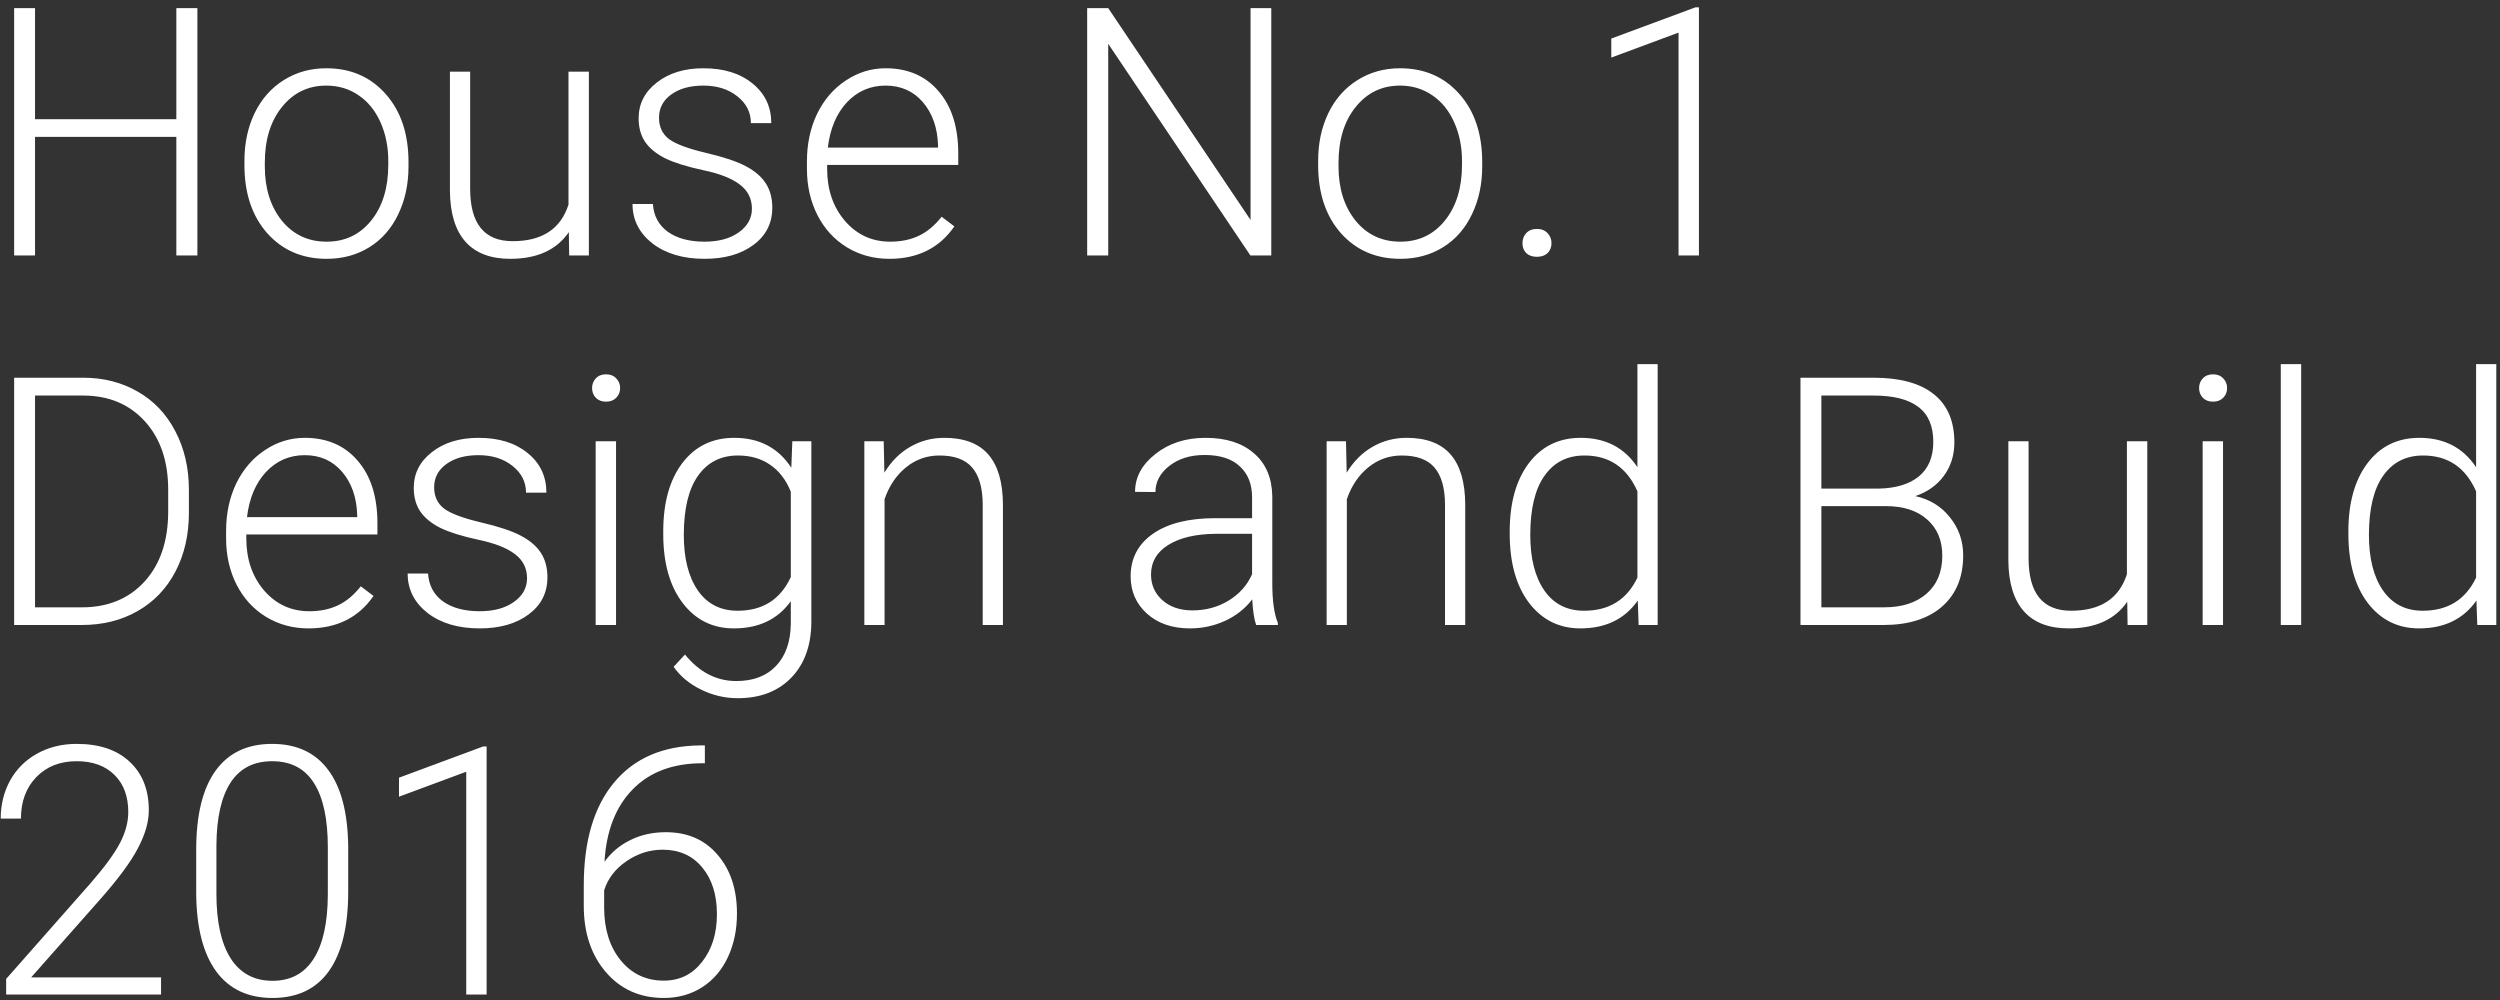 <svg width="230" height="92" viewBox="0 0 230 92" fill="none" xmlns="http://www.w3.org/2000/svg">
<rect x="0" y="0" width="230" height="92" fill="#333333" stroke="none"/>
<path d="M18.16 23.5H16.223V12.594H3.223V23.5H1.301V0.75H3.223V10.969H16.223V0.75H18.16V23.5ZM22.488 14.797C22.488 13.172 22.801 11.708 23.426 10.406C24.061 9.104 24.952 8.094 26.098 7.375C27.254 6.646 28.561 6.281 30.019 6.281C32.269 6.281 34.092 7.073 35.488 8.656C36.884 10.229 37.582 12.318 37.582 14.922V15.312C37.582 16.948 37.264 18.422 36.629 19.734C36.004 21.037 35.118 22.042 33.972 22.75C32.827 23.458 31.519 23.812 30.051 23.812C27.811 23.812 25.988 23.026 24.582 21.453C23.186 19.87 22.488 17.776 22.488 15.172V14.797ZM24.363 15.312C24.363 17.333 24.884 18.995 25.926 20.297C26.978 21.588 28.353 22.234 30.051 22.234C31.738 22.234 33.103 21.588 34.144 20.297C35.197 18.995 35.722 17.281 35.722 15.156V14.797C35.722 13.505 35.483 12.323 35.004 11.25C34.525 10.177 33.853 9.349 32.988 8.766C32.124 8.172 31.134 7.875 30.019 7.875C28.353 7.875 26.993 8.531 25.941 9.844C24.889 11.146 24.363 12.854 24.363 14.969V15.312ZM52.332 21.359C51.207 22.995 49.41 23.812 46.941 23.812C45.139 23.812 43.769 23.292 42.832 22.25C41.894 21.198 41.415 19.646 41.394 17.594V6.594H43.254V17.359C43.254 20.578 44.556 22.188 47.16 22.188C49.868 22.188 51.582 21.068 52.301 18.828V6.594H54.176V23.5H52.363L52.332 21.359ZM69.176 19.203C69.176 18.276 68.801 17.531 68.051 16.969C67.311 16.406 66.191 15.969 64.691 15.656C63.191 15.333 62.025 14.969 61.191 14.562C60.368 14.146 59.754 13.641 59.347 13.047C58.952 12.453 58.754 11.734 58.754 10.891C58.754 9.557 59.311 8.458 60.426 7.594C61.54 6.719 62.967 6.281 64.707 6.281C66.592 6.281 68.103 6.75 69.238 7.688C70.384 8.615 70.957 9.828 70.957 11.328H69.082C69.082 10.338 68.665 9.516 67.832 8.859C67.009 8.203 65.967 7.875 64.707 7.875C63.478 7.875 62.488 8.151 61.738 8.703C60.999 9.245 60.629 9.953 60.629 10.828C60.629 11.672 60.936 12.328 61.551 12.797C62.176 13.255 63.306 13.677 64.941 14.062C66.587 14.448 67.816 14.859 68.629 15.297C69.452 15.734 70.061 16.26 70.457 16.875C70.853 17.49 71.051 18.234 71.051 19.109C71.051 20.537 70.472 21.677 69.316 22.531C68.171 23.385 66.671 23.812 64.816 23.812C62.847 23.812 61.249 23.338 60.019 22.391C58.801 21.432 58.191 20.224 58.191 18.766H60.066C60.139 19.859 60.597 20.713 61.441 21.328C62.295 21.932 63.42 22.234 64.816 22.234C66.118 22.234 67.171 21.948 67.972 21.375C68.775 20.802 69.176 20.078 69.176 19.203ZM81.816 23.812C80.379 23.812 79.077 23.458 77.91 22.75C76.754 22.042 75.853 21.057 75.207 19.797C74.561 18.526 74.238 17.104 74.238 15.531V14.859C74.238 13.234 74.551 11.771 75.176 10.469C75.811 9.167 76.691 8.146 77.816 7.406C78.941 6.656 80.16 6.281 81.472 6.281C83.525 6.281 85.15 6.984 86.347 8.391C87.556 9.786 88.16 11.698 88.16 14.125V15.172H76.097V15.531C76.097 17.448 76.644 19.047 77.738 20.328C78.842 21.599 80.228 22.234 81.894 22.234C82.894 22.234 83.775 22.052 84.535 21.688C85.306 21.323 86.004 20.74 86.629 19.938L87.801 20.828C86.426 22.818 84.431 23.812 81.816 23.812ZM81.472 7.875C80.066 7.875 78.879 8.391 77.91 9.422C76.952 10.453 76.368 11.838 76.16 13.578H86.301V13.375C86.249 11.75 85.785 10.427 84.91 9.406C84.035 8.385 82.889 7.875 81.472 7.875ZM116.957 23.5H115.035L101.957 4.031V23.5H100.019V0.75H101.957L115.051 20.234V0.75H116.957V23.5ZM121.269 14.797C121.269 13.172 121.582 11.708 122.207 10.406C122.842 9.104 123.733 8.094 124.879 7.375C126.035 6.646 127.342 6.281 128.801 6.281C131.051 6.281 132.874 7.073 134.269 8.656C135.665 10.229 136.363 12.318 136.363 14.922V15.312C136.363 16.948 136.045 18.422 135.41 19.734C134.785 21.037 133.9 22.042 132.754 22.75C131.608 23.458 130.301 23.812 128.832 23.812C126.592 23.812 124.769 23.026 123.363 21.453C121.967 19.87 121.269 17.776 121.269 15.172V14.797ZM123.144 15.312C123.144 17.333 123.665 18.995 124.707 20.297C125.759 21.588 127.134 22.234 128.832 22.234C130.519 22.234 131.884 21.588 132.926 20.297C133.978 18.995 134.504 17.281 134.504 15.156V14.797C134.504 13.505 134.264 12.323 133.785 11.25C133.306 10.177 132.634 9.349 131.769 8.766C130.905 8.172 129.915 7.875 128.801 7.875C127.134 7.875 125.775 8.531 124.723 9.844C123.67 11.146 123.144 12.854 123.144 14.969V15.312ZM140.066 22.375C140.066 22.01 140.181 21.703 140.41 21.453C140.65 21.193 140.978 21.062 141.394 21.062C141.811 21.062 142.139 21.193 142.379 21.453C142.618 21.703 142.738 22.01 142.738 22.375C142.738 22.74 142.618 23.042 142.379 23.281C142.139 23.51 141.811 23.625 141.394 23.625C140.978 23.625 140.65 23.51 140.41 23.281C140.181 23.042 140.066 22.74 140.066 22.375ZM156.301 23.5H154.426V3L148.238 5.297V3.547L155.988 0.672H156.301V23.5ZM1.301 57.5V34.75H7.66C9.525 34.75 11.197 35.177 12.676 36.031C14.155 36.875 15.306 38.089 16.129 39.672C16.962 41.255 17.379 43.057 17.379 45.078V47.172C17.379 49.203 16.967 51.005 16.144 52.578C15.322 54.151 14.16 55.365 12.66 56.219C11.171 57.073 9.457 57.5 7.519 57.5H1.301ZM3.223 36.391V55.875H7.535C9.931 55.875 11.853 55.083 13.301 53.5C14.749 51.906 15.473 49.755 15.473 47.047V45.047C15.473 42.432 14.759 40.339 13.332 38.766C11.905 37.193 10.025 36.401 7.691 36.391H3.223ZM28.379 57.812C26.941 57.812 25.639 57.458 24.473 56.75C23.316 56.042 22.415 55.057 21.769 53.797C21.124 52.526 20.801 51.104 20.801 49.531V48.859C20.801 47.234 21.113 45.771 21.738 44.469C22.374 43.167 23.254 42.146 24.379 41.406C25.504 40.656 26.723 40.281 28.035 40.281C30.087 40.281 31.712 40.984 32.91 42.391C34.118 43.786 34.722 45.698 34.722 48.125V49.172H22.66V49.531C22.66 51.448 23.207 53.047 24.301 54.328C25.405 55.599 26.79 56.234 28.457 56.234C29.457 56.234 30.337 56.052 31.098 55.688C31.868 55.323 32.566 54.74 33.191 53.938L34.363 54.828C32.988 56.818 30.993 57.812 28.379 57.812ZM28.035 41.875C26.629 41.875 25.441 42.391 24.473 43.422C23.514 44.453 22.931 45.839 22.723 47.578H32.863V47.375C32.811 45.75 32.347 44.427 31.473 43.406C30.598 42.385 29.452 41.875 28.035 41.875ZM48.488 53.203C48.488 52.276 48.113 51.531 47.363 50.969C46.624 50.406 45.504 49.969 44.004 49.656C42.504 49.333 41.337 48.969 40.504 48.562C39.681 48.146 39.066 47.641 38.66 47.047C38.264 46.453 38.066 45.734 38.066 44.891C38.066 43.557 38.624 42.458 39.738 41.594C40.853 40.719 42.28 40.281 44.019 40.281C45.905 40.281 47.415 40.75 48.551 41.688C49.697 42.615 50.269 43.828 50.269 45.328H48.394C48.394 44.339 47.978 43.516 47.144 42.859C46.322 42.203 45.28 41.875 44.019 41.875C42.79 41.875 41.801 42.151 41.051 42.703C40.311 43.245 39.941 43.953 39.941 44.828C39.941 45.672 40.249 46.328 40.863 46.797C41.488 47.255 42.618 47.677 44.254 48.062C45.9 48.448 47.129 48.859 47.941 49.297C48.764 49.734 49.374 50.26 49.769 50.875C50.165 51.49 50.363 52.234 50.363 53.109C50.363 54.536 49.785 55.677 48.629 56.531C47.483 57.385 45.983 57.812 44.129 57.812C42.16 57.812 40.561 57.339 39.332 56.391C38.113 55.432 37.504 54.224 37.504 52.766H39.379C39.452 53.859 39.91 54.714 40.754 55.328C41.608 55.932 42.733 56.234 44.129 56.234C45.431 56.234 46.483 55.948 47.285 55.375C48.087 54.802 48.488 54.078 48.488 53.203ZM56.676 57.5H54.801V40.594H56.676V57.5ZM54.472 35.703C54.472 35.349 54.587 35.052 54.816 34.812C55.045 34.562 55.358 34.438 55.754 34.438C56.15 34.438 56.462 34.562 56.691 34.812C56.931 35.052 57.051 35.349 57.051 35.703C57.051 36.057 56.931 36.354 56.691 36.594C56.462 36.833 56.15 36.953 55.754 36.953C55.358 36.953 55.045 36.833 54.816 36.594C54.587 36.354 54.472 36.057 54.472 35.703ZM61.019 48.891C61.019 46.245 61.603 44.151 62.769 42.609C63.947 41.057 65.54 40.281 67.551 40.281C69.853 40.281 71.603 41.198 72.801 43.031L72.894 40.594H74.644V57.156C74.644 59.333 74.035 61.057 72.816 62.328C71.597 63.599 69.947 64.234 67.863 64.234C66.686 64.234 65.561 63.969 64.488 63.438C63.426 62.917 62.587 62.219 61.972 61.344L63.019 60.219C64.342 61.844 65.915 62.656 67.738 62.656C69.301 62.656 70.519 62.193 71.394 61.266C72.269 60.349 72.722 59.073 72.754 57.438V55.312C71.556 56.979 69.811 57.812 67.519 57.812C65.561 57.812 63.988 57.031 62.801 55.469C61.613 53.906 61.019 51.797 61.019 49.141V48.891ZM62.91 49.219C62.91 51.375 63.342 53.078 64.207 54.328C65.072 55.568 66.29 56.188 67.863 56.188C70.165 56.188 71.796 55.156 72.754 53.094V45.234C72.316 44.151 71.686 43.328 70.863 42.766C70.04 42.193 69.051 41.906 67.894 41.906C66.322 41.906 65.097 42.526 64.222 43.766C63.347 44.995 62.91 46.812 62.91 49.219ZM81.301 40.594L81.363 43.484C81.999 42.443 82.79 41.651 83.738 41.109C84.686 40.557 85.733 40.281 86.879 40.281C88.691 40.281 90.04 40.792 90.926 41.812C91.811 42.833 92.259 44.365 92.269 46.406V57.5H90.41V46.391C90.4 44.88 90.077 43.755 89.441 43.016C88.816 42.276 87.811 41.906 86.426 41.906C85.269 41.906 84.243 42.271 83.347 43C82.462 43.719 81.806 44.693 81.379 45.922V57.5H79.519V40.594H81.301ZM115.566 57.5C115.379 56.969 115.259 56.182 115.207 55.141C114.551 55.995 113.712 56.656 112.691 57.125C111.681 57.583 110.608 57.812 109.473 57.812C107.848 57.812 106.53 57.359 105.519 56.453C104.519 55.547 104.019 54.401 104.019 53.016C104.019 51.37 104.702 50.068 106.066 49.109C107.441 48.151 109.353 47.672 111.801 47.672H115.191V45.75C115.191 44.542 114.816 43.594 114.066 42.906C113.327 42.208 112.243 41.859 110.816 41.859C109.514 41.859 108.436 42.193 107.582 42.859C106.728 43.526 106.301 44.328 106.301 45.266L104.426 45.25C104.426 43.906 105.051 42.745 106.301 41.766C107.551 40.776 109.087 40.281 110.91 40.281C112.795 40.281 114.28 40.755 115.363 41.703C116.457 42.641 117.019 43.953 117.051 45.641V53.641C117.051 55.276 117.223 56.5 117.566 57.312V57.5H115.566ZM109.691 56.156C110.941 56.156 112.056 55.854 113.035 55.25C114.025 54.646 114.743 53.839 115.191 52.828V49.109H111.848C109.983 49.13 108.525 49.474 107.473 50.141C106.42 50.797 105.894 51.703 105.894 52.859C105.894 53.807 106.243 54.594 106.941 55.219C107.65 55.844 108.566 56.156 109.691 56.156ZM123.832 40.594L123.894 43.484C124.53 42.443 125.321 41.651 126.269 41.109C127.217 40.557 128.264 40.281 129.41 40.281C131.223 40.281 132.571 40.792 133.457 41.812C134.342 42.833 134.79 44.365 134.801 46.406V57.5H132.941V46.391C132.931 44.88 132.608 43.755 131.973 43.016C131.348 42.276 130.342 41.906 128.957 41.906C127.801 41.906 126.775 42.271 125.879 43C124.993 43.719 124.337 44.693 123.91 45.922V57.5H122.051V40.594H123.832ZM138.894 48.891C138.894 46.266 139.478 44.177 140.644 42.625C141.821 41.062 143.415 40.281 145.426 40.281C147.707 40.281 149.446 41.182 150.644 42.984V33.5H152.504V57.5H150.754L150.676 55.25C149.478 56.958 147.717 57.812 145.394 57.812C143.446 57.812 141.874 57.031 140.676 55.469C139.488 53.896 138.894 51.776 138.894 49.109V48.891ZM140.785 49.219C140.785 51.375 141.217 53.078 142.082 54.328C142.946 55.568 144.165 56.188 145.738 56.188C148.04 56.188 149.676 55.172 150.644 53.141V45.203C149.676 43.005 148.051 41.906 145.769 41.906C144.196 41.906 142.973 42.526 142.098 43.766C141.223 44.995 140.785 46.812 140.785 49.219ZM165.644 57.5V34.75H172.363C174.801 34.75 176.65 35.255 177.91 36.266C179.17 37.266 179.801 38.745 179.801 40.703C179.801 41.88 179.478 42.906 178.832 43.781C178.196 44.646 177.321 45.266 176.207 45.641C177.53 45.932 178.592 46.583 179.394 47.594C180.207 48.604 180.613 49.771 180.613 51.094C180.613 53.104 179.962 54.677 178.66 55.812C177.368 56.938 175.566 57.5 173.254 57.5H165.644ZM167.566 46.562V55.875H173.332C174.978 55.875 176.28 55.458 177.238 54.625C178.207 53.781 178.691 52.615 178.691 51.125C178.691 49.719 178.228 48.609 177.301 47.797C176.384 46.974 175.113 46.562 173.488 46.562H167.566ZM167.566 44.953H172.816C174.42 44.922 175.66 44.547 176.535 43.828C177.42 43.099 177.863 42.042 177.863 40.656C177.863 39.198 177.405 38.125 176.488 37.438C175.582 36.74 174.207 36.391 172.363 36.391H167.566V44.953ZM195.707 55.359C194.582 56.995 192.785 57.812 190.316 57.812C188.514 57.812 187.144 57.292 186.207 56.25C185.269 55.198 184.79 53.646 184.769 51.594V40.594H186.629V51.359C186.629 54.578 187.931 56.188 190.535 56.188C193.243 56.188 194.957 55.068 195.676 52.828V40.594H197.551V57.5H195.738L195.707 55.359ZM204.519 57.5H202.644V40.594H204.519V57.5ZM202.316 35.703C202.316 35.349 202.431 35.052 202.66 34.812C202.889 34.562 203.202 34.438 203.598 34.438C203.993 34.438 204.306 34.562 204.535 34.812C204.775 35.052 204.894 35.349 204.894 35.703C204.894 36.057 204.775 36.354 204.535 36.594C204.306 36.833 203.993 36.953 203.598 36.953C203.202 36.953 202.889 36.833 202.66 36.594C202.431 36.354 202.316 36.057 202.316 35.703ZM211.707 57.5H209.832V33.5H211.707V57.5ZM216.051 48.891C216.051 46.266 216.634 44.177 217.801 42.625C218.978 41.062 220.571 40.281 222.582 40.281C224.863 40.281 226.603 41.182 227.801 42.984V33.5H229.66V57.5H227.91L227.832 55.25C226.634 56.958 224.874 57.812 222.551 57.812C220.603 57.812 219.03 57.031 217.832 55.469C216.644 53.896 216.051 51.776 216.051 49.109V48.891ZM217.941 49.219C217.941 51.375 218.374 53.078 219.238 54.328C220.103 55.568 221.321 56.188 222.894 56.188C225.196 56.188 226.832 55.172 227.801 53.141V45.203C226.832 43.005 225.207 41.906 222.926 41.906C221.353 41.906 220.129 42.526 219.254 43.766C218.379 44.995 217.941 46.812 217.941 49.219ZM14.816 91.5H0.566V90.062L8.363 81.219C9.655 79.729 10.551 78.5 11.051 77.531C11.551 76.562 11.801 75.62 11.801 74.703C11.801 73.266 11.379 72.13 10.535 71.297C9.691 70.453 8.53 70.031 7.051 70.031C5.519 70.031 4.28 70.521 3.332 71.5C2.394 72.479 1.926 73.75 1.926 75.312H0.066C0.066 74.031 0.353 72.865 0.926 71.812C1.509 70.76 2.332 69.938 3.394 69.344C4.467 68.74 5.686 68.438 7.051 68.438C9.134 68.438 10.759 68.984 11.926 70.078C13.103 71.172 13.691 72.662 13.691 74.547C13.691 75.609 13.358 76.771 12.691 78.031C12.035 79.292 10.874 80.865 9.207 82.75L2.863 89.922H14.816V91.5ZM32.035 82.016C32.035 85.224 31.447 87.662 30.269 89.328C29.092 90.984 27.358 91.812 25.066 91.812C22.816 91.812 21.092 91 19.894 89.375C18.697 87.74 18.082 85.365 18.051 82.25V78.172C18.051 74.974 18.644 72.552 19.832 70.906C21.019 69.26 22.754 68.438 25.035 68.438C27.285 68.438 29.004 69.234 30.191 70.828C31.379 72.412 31.993 74.75 32.035 77.844V82.016ZM30.16 77.938C30.16 75.333 29.733 73.365 28.879 72.031C28.035 70.698 26.754 70.031 25.035 70.031C23.348 70.031 22.077 70.682 21.223 71.984C20.368 73.287 19.931 75.208 19.91 77.75V82.219C19.91 84.812 20.348 86.797 21.223 88.172C22.108 89.547 23.389 90.234 25.066 90.234C26.733 90.234 27.993 89.562 28.848 88.219C29.712 86.875 30.15 84.906 30.16 82.312V77.938ZM44.769 91.5H42.894V71L36.707 73.297V71.547L44.457 68.672H44.769V91.5ZM64.847 68.578V70.219H64.629C61.91 70.219 59.769 71.021 58.207 72.625C56.644 74.219 55.78 76.438 55.613 79.281C56.238 78.417 57.035 77.75 58.004 77.281C58.972 76.802 60.056 76.562 61.254 76.562C63.254 76.562 64.842 77.255 66.019 78.641C67.207 80.016 67.801 81.818 67.801 84.047C67.801 85.526 67.525 86.859 66.972 88.047C66.421 89.234 65.629 90.162 64.597 90.828C63.566 91.484 62.389 91.812 61.066 91.812C58.889 91.812 57.118 91.026 55.754 89.453C54.389 87.87 53.707 85.828 53.707 83.328V81.453C53.707 77.38 54.634 74.229 56.488 72C58.342 69.76 60.972 68.62 64.379 68.578H64.847ZM60.957 78.172C59.769 78.172 58.66 78.526 57.629 79.234C56.608 79.932 55.926 80.823 55.582 81.906V83.5C55.582 85.479 56.087 87.094 57.097 88.344C58.118 89.594 59.441 90.219 61.066 90.219C62.525 90.219 63.702 89.641 64.597 88.484C65.504 87.328 65.957 85.87 65.957 84.109C65.957 82.318 65.504 80.88 64.597 79.797C63.702 78.713 62.488 78.172 60.957 78.172Z" fill="white"/>
</svg>
